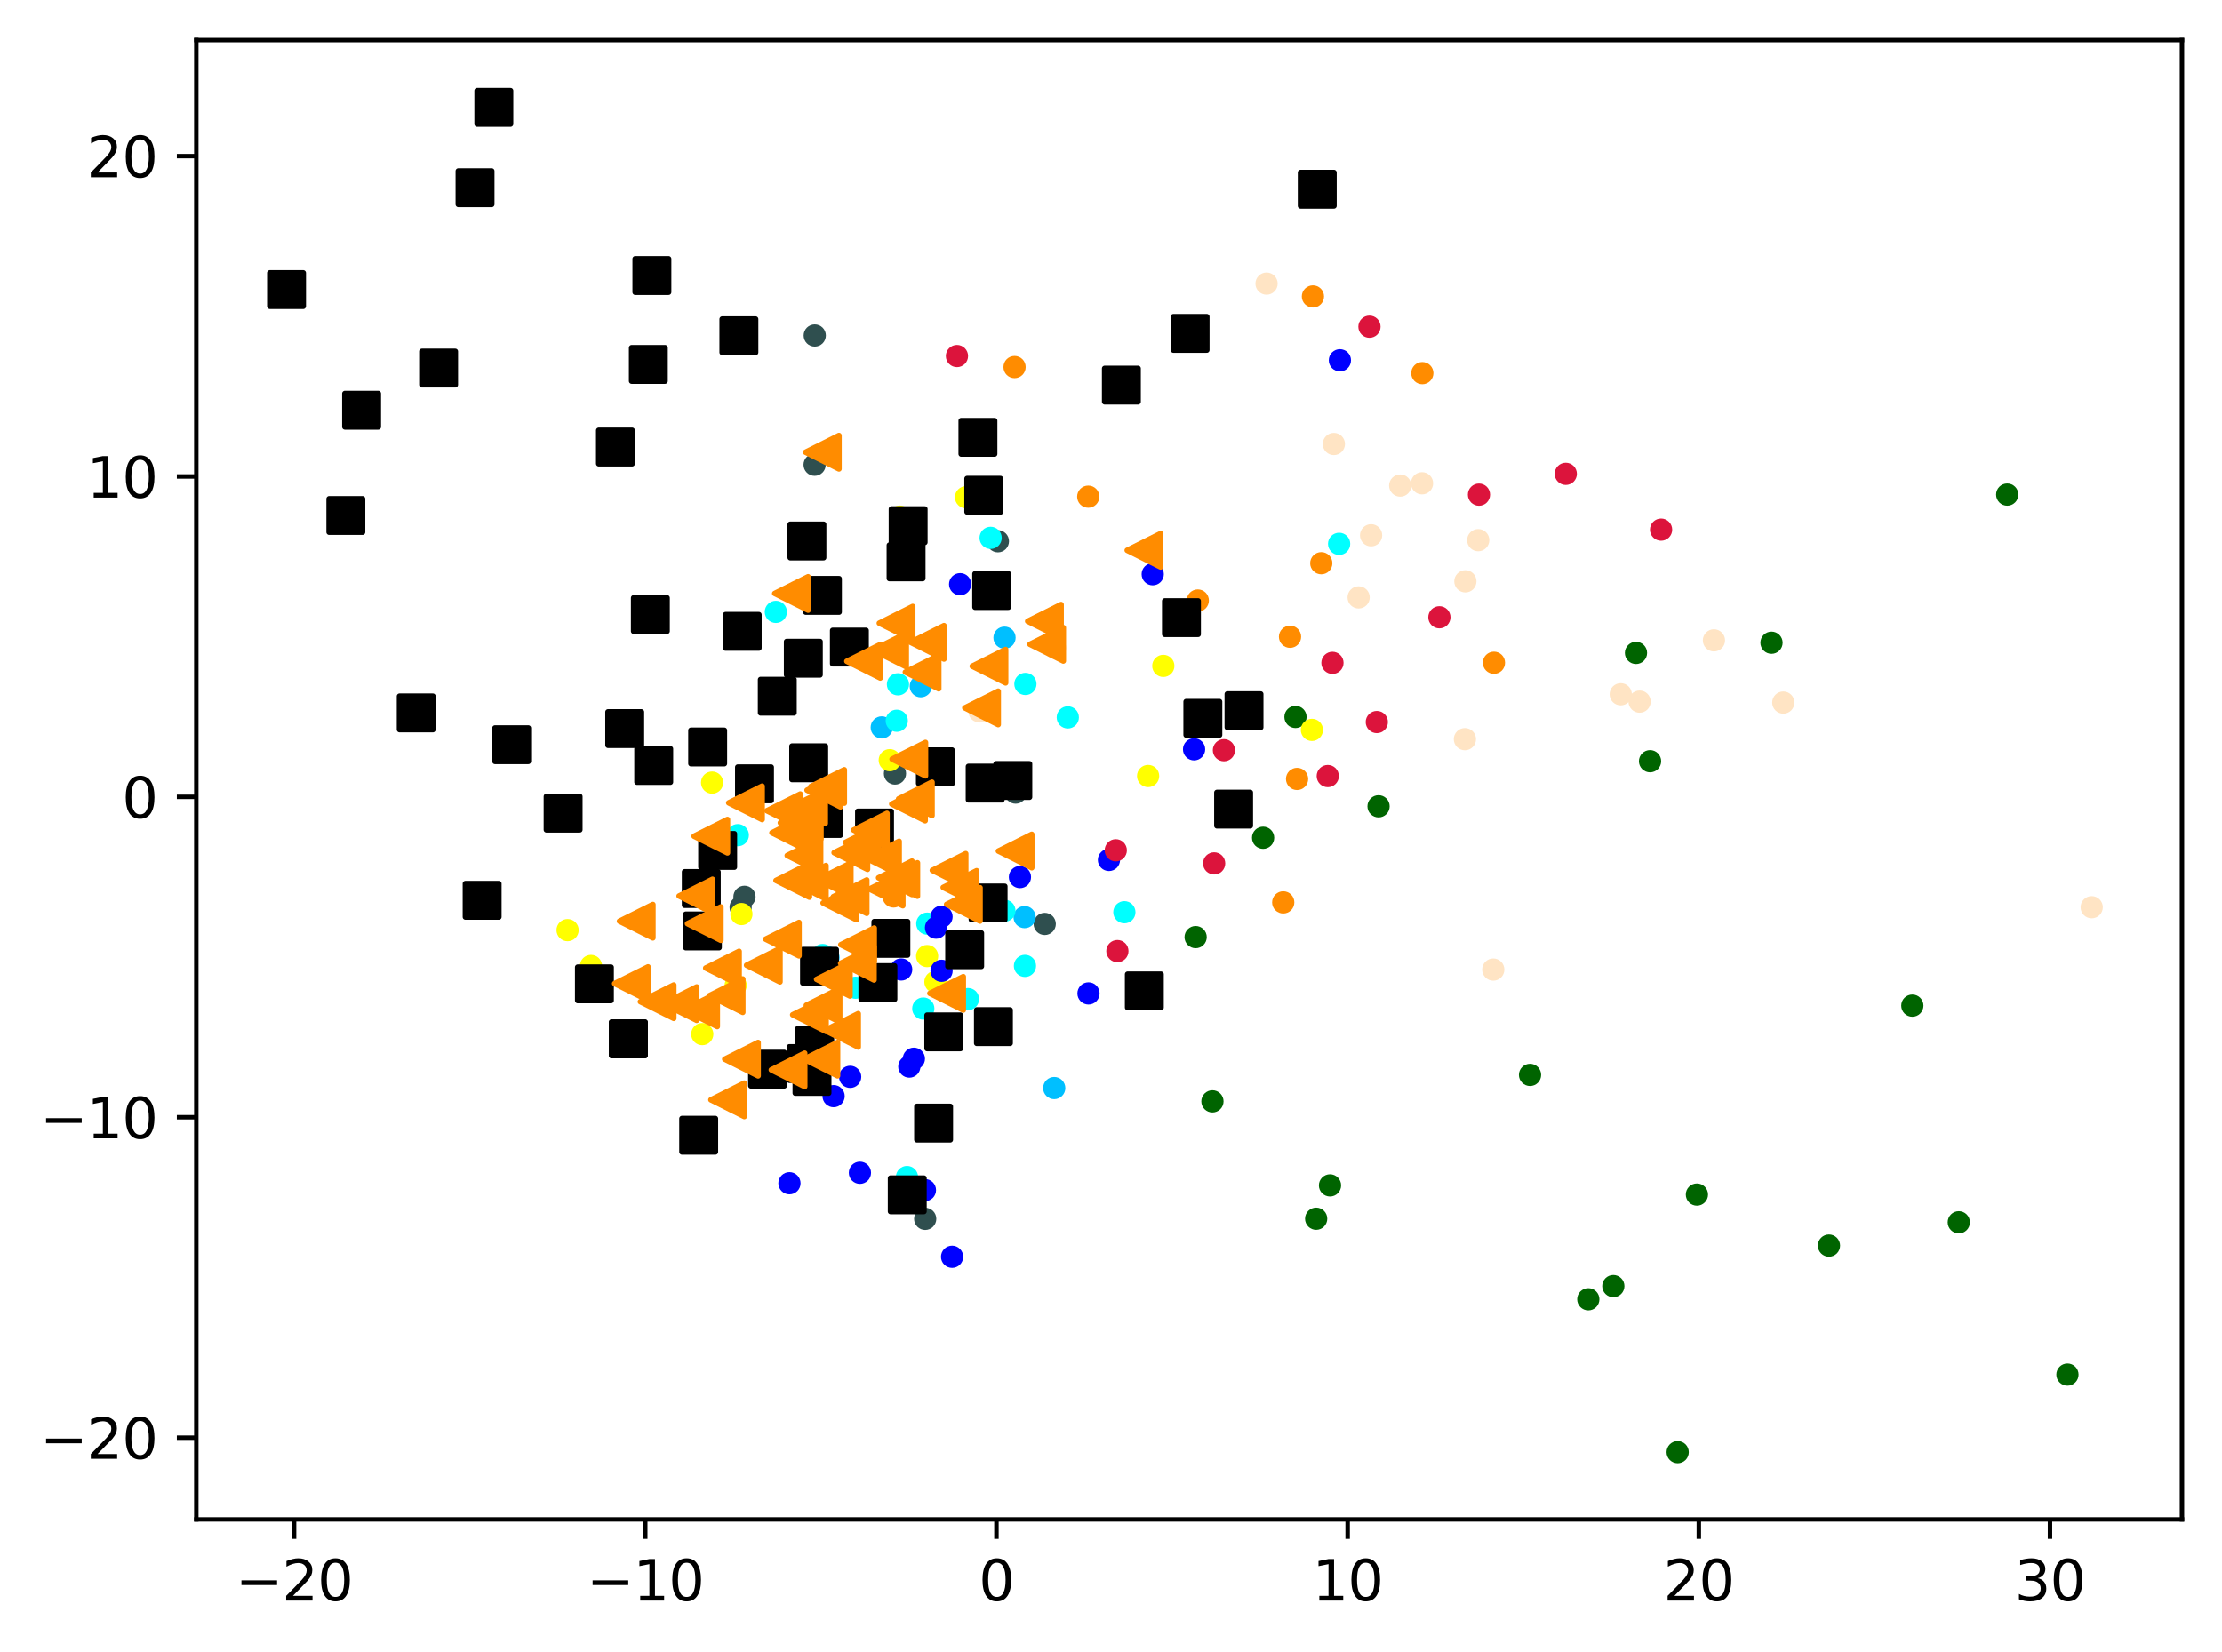 <?xml version="1.0" encoding="utf-8" standalone="no"?>
<!DOCTYPE svg PUBLIC "-//W3C//DTD SVG 1.1//EN"
  "http://www.w3.org/Graphics/SVG/1.1/DTD/svg11.dtd">
<svg xmlns:xlink="http://www.w3.org/1999/xlink" width="399.625pt" height="297.19pt" viewBox="0 0 399.625 297.19" xmlns="http://www.w3.org/2000/svg" version="1.1">
 <defs>
  <style type="text/css">*{stroke-linejoin: round; stroke-linecap: butt}</style>
 </defs>
 <g id="figure_1">
  <g id="patch_1">
   <path d="M 0 297.19 
L 399.625 297.19 
L 399.625 0 
L 0 0 
z
" style="fill: #ffffff"/>
  </g>
  <g id="axes_1">
   <g id="patch_2">
    <path d="M 35.305 273.312 
L 392.425 273.312 
L 392.425 7.2 
L 35.305 7.2 
z
" style="fill: #ffffff"/>
   </g>
   <g id="PathCollection_1">
    <defs>
     <path id="m1bcba4eef0" d="M 0 1.5 
C 0.398 1.5 0.779 1.342 1.061 1.061 
C 1.342 0.779 1.5 0.398 1.5 0 
C 1.5 -0.398 1.342 -0.779 1.061 -1.061 
C 0.779 -1.342 0.398 -1.5 0 -1.5 
C -0.398 -1.5 -0.779 -1.342 -1.061 -1.061 
C -1.342 -0.779 -1.5 -0.398 -1.5 0 
C -1.5 0.398 -1.342 0.779 -1.061 1.061 
C -0.779 1.342 -0.398 1.5 0 1.5 
z
" style="stroke: #ff8c00"/>
    </defs>
    <g clip-path="url(#p2ee9b64a79)">
     <use xlink:href="#m1bcba4eef0" x="268.683" y="119.218" style="fill: #ff8c00; stroke: #ff8c00"/>
     <use xlink:href="#m1bcba4eef0" x="233.276" y="140.115" style="fill: #ff8c00; stroke: #ff8c00"/>
     <use xlink:href="#m1bcba4eef0" x="237.629" y="101.309" style="fill: #ff8c00; stroke: #ff8c00"/>
     <use xlink:href="#m1bcba4eef0" x="182.469" y="66.025" style="fill: #ff8c00; stroke: #ff8c00"/>
     <use xlink:href="#m1bcba4eef0" x="160.712" y="161.254" style="fill: #ff8c00; stroke: #ff8c00"/>
     <use xlink:href="#m1bcba4eef0" x="236.126" y="53.321" style="fill: #ff8c00; stroke: #ff8c00"/>
     <use xlink:href="#m1bcba4eef0" x="255.802" y="67.12" style="fill: #ff8c00; stroke: #ff8c00"/>
     <use xlink:href="#m1bcba4eef0" x="230.787" y="162.317" style="fill: #ff8c00; stroke: #ff8c00"/>
     <use xlink:href="#m1bcba4eef0" x="215.422" y="108.019" style="fill: #ff8c00; stroke: #ff8c00"/>
     <use xlink:href="#m1bcba4eef0" x="195.721" y="89.34" style="fill: #ff8c00; stroke: #ff8c00"/>
     <use xlink:href="#m1bcba4eef0" x="232.009" y="114.544" style="fill: #ff8c00; stroke: #ff8c00"/>
    </g>
   </g>
   <g id="PathCollection_2">
    <defs>
     <path id="mf8119be648" d="M 0 1.5 
C 0.398 1.5 0.779 1.342 1.061 1.061 
C 1.342 0.779 1.5 0.398 1.5 0 
C 1.5 -0.398 1.342 -0.779 1.061 -1.061 
C 0.779 -1.342 0.398 -1.5 0 -1.5 
C -0.398 -1.5 -0.779 -1.342 -1.061 -1.061 
C -1.342 -0.779 -1.5 -0.398 -1.5 0 
C -1.5 0.398 -1.342 0.779 -1.061 1.061 
C -0.779 1.342 -0.398 1.5 0 1.5 
z
" style="stroke: #006400"/>
    </defs>
    <g clip-path="url(#p2ee9b64a79)">
     <use xlink:href="#mf8119be648" x="239.199" y="213.229" style="fill: #006400; stroke: #006400"/>
     <use xlink:href="#mf8119be648" x="318.606" y="115.615" style="fill: #006400; stroke: #006400"/>
     <use xlink:href="#mf8119be648" x="352.289" y="219.866" style="fill: #006400; stroke: #006400"/>
     <use xlink:href="#mf8119be648" x="285.654" y="233.715" style="fill: #006400; stroke: #006400"/>
     <use xlink:href="#mf8119be648" x="215.034" y="168.564" style="fill: #006400; stroke: #006400"/>
     <use xlink:href="#mf8119be648" x="305.19" y="214.881" style="fill: #006400; stroke: #006400"/>
     <use xlink:href="#mf8119be648" x="328.939" y="224.056" style="fill: #006400; stroke: #006400"/>
     <use xlink:href="#mf8119be648" x="227.167" y="150.695" style="fill: #006400; stroke: #006400"/>
     <use xlink:href="#mf8119be648" x="232.99" y="128.968" style="fill: #006400; stroke: #006400"/>
     <use xlink:href="#mf8119be648" x="275.174" y="193.354" style="fill: #006400; stroke: #006400"/>
     <use xlink:href="#mf8119be648" x="247.93" y="145.039" style="fill: #006400; stroke: #006400"/>
     <use xlink:href="#mf8119be648" x="294.231" y="117.449" style="fill: #006400; stroke: #006400"/>
     <use xlink:href="#mf8119be648" x="290.156" y="231.342" style="fill: #006400; stroke: #006400"/>
     <use xlink:href="#mf8119be648" x="360.996" y="88.965" style="fill: #006400; stroke: #006400"/>
     <use xlink:href="#mf8119be648" x="343.935" y="180.892" style="fill: #006400; stroke: #006400"/>
     <use xlink:href="#mf8119be648" x="236.708" y="219.224" style="fill: #006400; stroke: #006400"/>
     <use xlink:href="#mf8119be648" x="301.729" y="261.216" style="fill: #006400; stroke: #006400"/>
     <use xlink:href="#mf8119be648" x="371.829" y="247.261" style="fill: #006400; stroke: #006400"/>
     <use xlink:href="#mf8119be648" x="218.055" y="198.115" style="fill: #006400; stroke: #006400"/>
     <use xlink:href="#mf8119be648" x="296.76" y="136.928" style="fill: #006400; stroke: #006400"/>
    </g>
   </g>
   <g id="PathCollection_3">
    <defs>
     <path id="me023c26022" d="M 0 1.5 
C 0.398 1.5 0.779 1.342 1.061 1.061 
C 1.342 0.779 1.5 0.398 1.5 0 
C 1.5 -0.398 1.342 -0.779 1.061 -1.061 
C 0.779 -1.342 0.398 -1.5 0 -1.5 
C -0.398 -1.5 -0.779 -1.342 -1.061 -1.061 
C -1.342 -0.779 -1.5 -0.398 -1.5 0 
C -1.5 0.398 -1.342 0.779 -1.061 1.061 
C -0.779 1.342 -0.398 1.5 0 1.5 
z
" style="stroke: #2f4f4f"/>
    </defs>
    <g clip-path="url(#p2ee9b64a79)">
     <use xlink:href="#me023c26022" x="187.894" y="166.195" style="fill: #2f4f4f; stroke: #2f4f4f"/>
     <use xlink:href="#me023c26022" x="133.208" y="163.188" style="fill: #2f4f4f; stroke: #2f4f4f"/>
     <use xlink:href="#me023c26022" x="133.898" y="161.315" style="fill: #2f4f4f; stroke: #2f4f4f"/>
     <use xlink:href="#me023c26022" x="146.512" y="83.598" style="fill: #2f4f4f; stroke: #2f4f4f"/>
     <use xlink:href="#me023c26022" x="160.961" y="139.143" style="fill: #2f4f4f; stroke: #2f4f4f"/>
     <use xlink:href="#me023c26022" x="166.397" y="219.246" style="fill: #2f4f4f; stroke: #2f4f4f"/>
     <use xlink:href="#me023c26022" x="146.535" y="60.347" style="fill: #2f4f4f; stroke: #2f4f4f"/>
     <use xlink:href="#me023c26022" x="182.662" y="142.572" style="fill: #2f4f4f; stroke: #2f4f4f"/>
     <use xlink:href="#me023c26022" x="144.806" y="146.383" style="fill: #2f4f4f; stroke: #2f4f4f"/>
     <use xlink:href="#me023c26022" x="179.472" y="97.358" style="fill: #2f4f4f; stroke: #2f4f4f"/>
    </g>
   </g>
   <g id="PathCollection_4">
    <defs>
     <path id="m18ff79e508" d="M 0 1.5 
C 0.398 1.5 0.779 1.342 1.061 1.061 
C 1.342 0.779 1.5 0.398 1.5 0 
C 1.5 -0.398 1.342 -0.779 1.061 -1.061 
C 0.779 -1.342 0.398 -1.5 0 -1.5 
C -0.398 -1.5 -0.779 -1.342 -1.061 -1.061 
C -1.342 -0.779 -1.5 -0.398 -1.5 0 
C -1.5 0.398 -1.342 0.779 -1.061 1.061 
C -0.779 1.342 -0.398 1.5 0 1.5 
z
" style="stroke: #00bfff"/>
    </defs>
    <g clip-path="url(#p2ee9b64a79)">
     <use xlink:href="#m18ff79e508" x="184.274" y="164.965" style="fill: #00bfff; stroke: #00bfff"/>
     <use xlink:href="#m18ff79e508" x="189.601" y="195.723" style="fill: #00bfff; stroke: #00bfff"/>
     <use xlink:href="#m18ff79e508" x="158.586" y="130.849" style="fill: #00bfff; stroke: #00bfff"/>
     <use xlink:href="#m18ff79e508" x="165.606" y="123.442" style="fill: #00bfff; stroke: #00bfff"/>
     <use xlink:href="#m18ff79e508" x="149.011" y="172.244" style="fill: #00bfff; stroke: #00bfff"/>
     <use xlink:href="#m18ff79e508" x="180.664" y="114.709" style="fill: #00bfff; stroke: #00bfff"/>
    </g>
   </g>
   <g id="PathCollection_5">
    <defs>
     <path id="m8831443f0a" d="M 0 1.5 
C 0.398 1.5 0.779 1.342 1.061 1.061 
C 1.342 0.779 1.5 0.398 1.5 0 
C 1.5 -0.398 1.342 -0.779 1.061 -1.061 
C 0.779 -1.342 0.398 -1.5 0 -1.5 
C -0.398 -1.5 -0.779 -1.342 -1.061 -1.061 
C -1.342 -0.779 -1.5 -0.398 -1.5 0 
C -1.5 0.398 -1.342 0.779 -1.061 1.061 
C -0.779 1.342 -0.398 1.5 0 1.5 
z
" style="stroke: #ffff00"/>
    </defs>
    <g clip-path="url(#p2ee9b64a79)">
     <use xlink:href="#m8831443f0a" x="209.221" y="119.785" style="fill: #ffff00; stroke: #ffff00"/>
     <use xlink:href="#m8831443f0a" x="161.844" y="92.934" style="fill: #ffff00; stroke: #ffff00"/>
     <use xlink:href="#m8831443f0a" x="132.312" y="177.244" style="fill: #ffff00; stroke: #ffff00"/>
     <use xlink:href="#m8831443f0a" x="126.305" y="186.015" style="fill: #ffff00; stroke: #ffff00"/>
     <use xlink:href="#m8831443f0a" x="128.073" y="140.774" style="fill: #ffff00; stroke: #ffff00"/>
     <use xlink:href="#m8831443f0a" x="106.294" y="173.754" style="fill: #ffff00; stroke: #ffff00"/>
     <use xlink:href="#m8831443f0a" x="168.238" y="176.621" style="fill: #ffff00; stroke: #ffff00"/>
     <use xlink:href="#m8831443f0a" x="102.082" y="167.309" style="fill: #ffff00; stroke: #ffff00"/>
     <use xlink:href="#m8831443f0a" x="235.942" y="131.294" style="fill: #ffff00; stroke: #ffff00"/>
     <use xlink:href="#m8831443f0a" x="160.024" y="136.744" style="fill: #ffff00; stroke: #ffff00"/>
     <use xlink:href="#m8831443f0a" x="206.487" y="139.59" style="fill: #ffff00; stroke: #ffff00"/>
     <use xlink:href="#m8831443f0a" x="145.99" y="137.585" style="fill: #ffff00; stroke: #ffff00"/>
     <use xlink:href="#m8831443f0a" x="173.741" y="89.444" style="fill: #ffff00; stroke: #ffff00"/>
     <use xlink:href="#m8831443f0a" x="166.745" y="171.973" style="fill: #ffff00; stroke: #ffff00"/>
     <use xlink:href="#m8831443f0a" x="133.348" y="164.417" style="fill: #ffff00; stroke: #ffff00"/>
    </g>
   </g>
   <g id="PathCollection_6">
    <defs>
     <path id="mbc0a721c70" d="M 0 1.5 
C 0.398 1.5 0.779 1.342 1.061 1.061 
C 1.342 0.779 1.5 0.398 1.5 0 
C 1.5 -0.398 1.342 -0.779 1.061 -1.061 
C 0.779 -1.342 0.398 -1.5 0 -1.5 
C -0.398 -1.5 -0.779 -1.342 -1.061 -1.061 
C -1.342 -0.779 -1.5 -0.398 -1.5 0 
C -1.5 0.398 -1.342 0.779 -1.061 1.061 
C -0.779 1.342 -0.398 1.5 0 1.5 
z
" style="stroke: #00ffff"/>
    </defs>
    <g clip-path="url(#p2ee9b64a79)">
     <use xlink:href="#mbc0a721c70" x="174.088" y="179.713" style="fill: #00ffff; stroke: #00ffff"/>
     <use xlink:href="#mbc0a721c70" x="180.644" y="163.816" style="fill: #00ffff; stroke: #00ffff"/>
     <use xlink:href="#mbc0a721c70" x="163.123" y="211.728" style="fill: #00ffff; stroke: #00ffff"/>
     <use xlink:href="#mbc0a721c70" x="178.164" y="96.746" style="fill: #00ffff; stroke: #00ffff"/>
     <use xlink:href="#mbc0a721c70" x="147.954" y="171.788" style="fill: #00ffff; stroke: #00ffff"/>
     <use xlink:href="#mbc0a721c70" x="139.542" y="110.066" style="fill: #00ffff; stroke: #00ffff"/>
     <use xlink:href="#mbc0a721c70" x="166.056" y="181.417" style="fill: #00ffff; stroke: #00ffff"/>
     <use xlink:href="#mbc0a721c70" x="166.776" y="166.141" style="fill: #00ffff; stroke: #00ffff"/>
     <use xlink:href="#mbc0a721c70" x="184.419" y="123.032" style="fill: #00ffff; stroke: #00ffff"/>
     <use xlink:href="#mbc0a721c70" x="161.284" y="129.651" style="fill: #00ffff; stroke: #00ffff"/>
     <use xlink:href="#mbc0a721c70" x="240.838" y="97.824" style="fill: #00ffff; stroke: #00ffff"/>
     <use xlink:href="#mbc0a721c70" x="132.697" y="150.226" style="fill: #00ffff; stroke: #00ffff"/>
     <use xlink:href="#mbc0a721c70" x="192.044" y="129.048" style="fill: #00ffff; stroke: #00ffff"/>
     <use xlink:href="#mbc0a721c70" x="202.217" y="164.087" style="fill: #00ffff; stroke: #00ffff"/>
     <use xlink:href="#mbc0a721c70" x="184.34" y="173.74" style="fill: #00ffff; stroke: #00ffff"/>
     <use xlink:href="#mbc0a721c70" x="153.879" y="177.67" style="fill: #00ffff; stroke: #00ffff"/>
     <use xlink:href="#mbc0a721c70" x="161.5" y="123.095" style="fill: #00ffff; stroke: #00ffff"/>
    </g>
   </g>
   <g id="PathCollection_7">
    <defs>
     <path id="m6b913543e5" d="M 0 1.5 
C 0.398 1.5 0.779 1.342 1.061 1.061 
C 1.342 0.779 1.5 0.398 1.5 0 
C 1.5 -0.398 1.342 -0.779 1.061 -1.061 
C 0.779 -1.342 0.398 -1.5 0 -1.5 
C -0.398 -1.5 -0.779 -1.342 -1.061 -1.061 
C -1.342 -0.779 -1.5 -0.398 -1.5 0 
C -1.5 0.398 -1.342 0.779 -1.061 1.061 
C -0.779 1.342 -0.398 1.5 0 1.5 
z
" style="stroke: #0000ff"/>
    </defs>
    <g clip-path="url(#p2ee9b64a79)">
     <use xlink:href="#m6b913543e5" x="207.316" y="103.29" style="fill: #0000ff; stroke: #0000ff"/>
     <use xlink:href="#m6b913543e5" x="240.977" y="64.807" style="fill: #0000ff; stroke: #0000ff"/>
     <use xlink:href="#m6b913543e5" x="199.445" y="154.684" style="fill: #0000ff; stroke: #0000ff"/>
     <use xlink:href="#m6b913543e5" x="141.986" y="212.844" style="fill: #0000ff; stroke: #0000ff"/>
     <use xlink:href="#m6b913543e5" x="166.349" y="214.076" style="fill: #0000ff; stroke: #0000ff"/>
     <use xlink:href="#m6b913543e5" x="163.543" y="191.86" style="fill: #0000ff; stroke: #0000ff"/>
     <use xlink:href="#m6b913543e5" x="152.905" y="193.705" style="fill: #0000ff; stroke: #0000ff"/>
     <use xlink:href="#m6b913543e5" x="162.081" y="174.387" style="fill: #0000ff; stroke: #0000ff"/>
     <use xlink:href="#m6b913543e5" x="168.345" y="166.864" style="fill: #0000ff; stroke: #0000ff"/>
     <use xlink:href="#m6b913543e5" x="149.926" y="197.177" style="fill: #0000ff; stroke: #0000ff"/>
     <use xlink:href="#m6b913543e5" x="183.437" y="157.766" style="fill: #0000ff; stroke: #0000ff"/>
     <use xlink:href="#m6b913543e5" x="195.766" y="178.695" style="fill: #0000ff; stroke: #0000ff"/>
     <use xlink:href="#m6b913543e5" x="164.362" y="190.447" style="fill: #0000ff; stroke: #0000ff"/>
     <use xlink:href="#m6b913543e5" x="169.341" y="174.625" style="fill: #0000ff; stroke: #0000ff"/>
     <use xlink:href="#m6b913543e5" x="169.337" y="164.9" style="fill: #0000ff; stroke: #0000ff"/>
     <use xlink:href="#m6b913543e5" x="171.236" y="226.07" style="fill: #0000ff; stroke: #0000ff"/>
     <use xlink:href="#m6b913543e5" x="154.66" y="210.96" style="fill: #0000ff; stroke: #0000ff"/>
     <use xlink:href="#m6b913543e5" x="214.752" y="134.789" style="fill: #0000ff; stroke: #0000ff"/>
     <use xlink:href="#m6b913543e5" x="172.68" y="105.085" style="fill: #0000ff; stroke: #0000ff"/>
    </g>
   </g>
   <g id="PathCollection_8">
    <defs>
     <path id="m3dc15a9c34" d="M 0 1.5 
C 0.398 1.5 0.779 1.342 1.061 1.061 
C 1.342 0.779 1.5 0.398 1.5 0 
C 1.5 -0.398 1.342 -0.779 1.061 -1.061 
C 0.779 -1.342 0.398 -1.5 0 -1.5 
C -0.398 -1.5 -0.779 -1.342 -1.061 -1.061 
C -1.342 -0.779 -1.5 -0.398 -1.5 0 
C -1.5 0.398 -1.342 0.779 -1.061 1.061 
C -0.779 1.342 -0.398 1.5 0 1.5 
z
" style="stroke: #dc143c"/>
    </defs>
    <g clip-path="url(#p2ee9b64a79)">
     <use xlink:href="#m3dc15a9c34" x="247.618" y="129.883" style="fill: #dc143c; stroke: #dc143c"/>
     <use xlink:href="#m3dc15a9c34" x="200.961" y="171.08" style="fill: #dc143c; stroke: #dc143c"/>
     <use xlink:href="#m3dc15a9c34" x="298.745" y="95.27" style="fill: #dc143c; stroke: #dc143c"/>
     <use xlink:href="#m3dc15a9c34" x="265.991" y="88.975" style="fill: #dc143c; stroke: #dc143c"/>
     <use xlink:href="#m3dc15a9c34" x="246.295" y="58.766" style="fill: #dc143c; stroke: #dc143c"/>
     <use xlink:href="#m3dc15a9c34" x="220.122" y="134.951" style="fill: #dc143c; stroke: #dc143c"/>
     <use xlink:href="#m3dc15a9c34" x="238.797" y="139.6" style="fill: #dc143c; stroke: #dc143c"/>
     <use xlink:href="#m3dc15a9c34" x="258.873" y="111.034" style="fill: #dc143c; stroke: #dc143c"/>
     <use xlink:href="#m3dc15a9c34" x="172.11" y="64.043" style="fill: #dc143c; stroke: #dc143c"/>
     <use xlink:href="#m3dc15a9c34" x="239.638" y="119.237" style="fill: #dc143c; stroke: #dc143c"/>
     <use xlink:href="#m3dc15a9c34" x="281.604" y="85.233" style="fill: #dc143c; stroke: #dc143c"/>
     <use xlink:href="#m3dc15a9c34" x="218.361" y="155.306" style="fill: #dc143c; stroke: #dc143c"/>
     <use xlink:href="#m3dc15a9c34" x="200.672" y="152.95" style="fill: #dc143c; stroke: #dc143c"/>
    </g>
   </g>
   <g id="PathCollection_9">
    <defs>
     <path id="m5234eb5a3c" d="M 0 1.5 
C 0.398 1.5 0.779 1.342 1.061 1.061 
C 1.342 0.779 1.5 0.398 1.5 0 
C 1.5 -0.398 1.342 -0.779 1.061 -1.061 
C 0.779 -1.342 0.398 -1.5 0 -1.5 
C -0.398 -1.5 -0.779 -1.342 -1.061 -1.061 
C -1.342 -0.779 -1.5 -0.398 -1.5 0 
C -1.5 0.398 -1.342 0.779 -1.061 1.061 
C -0.779 1.342 -0.398 1.5 0 1.5 
z
" style="stroke: #ffe4c4"/>
    </defs>
    <g clip-path="url(#p2ee9b64a79)">
     <use xlink:href="#m5234eb5a3c" x="246.588" y="96.284" style="fill: #ffe4c4; stroke: #ffe4c4"/>
     <use xlink:href="#m5234eb5a3c" x="268.563" y="174.405" style="fill: #ffe4c4; stroke: #ffe4c4"/>
     <use xlink:href="#m5234eb5a3c" x="239.893" y="79.866" style="fill: #ffe4c4; stroke: #ffe4c4"/>
     <use xlink:href="#m5234eb5a3c" x="376.192" y="163.188" style="fill: #ffe4c4; stroke: #ffe4c4"/>
     <use xlink:href="#m5234eb5a3c" x="263.544" y="104.569" style="fill: #ffe4c4; stroke: #ffe4c4"/>
     <use xlink:href="#m5234eb5a3c" x="308.252" y="115.189" style="fill: #ffe4c4; stroke: #ffe4c4"/>
     <use xlink:href="#m5234eb5a3c" x="244.348" y="107.458" style="fill: #ffe4c4; stroke: #ffe4c4"/>
     <use xlink:href="#m5234eb5a3c" x="176.166" y="127.975" style="fill: #ffe4c4; stroke: #ffe4c4"/>
     <use xlink:href="#m5234eb5a3c" x="320.725" y="126.382" style="fill: #ffe4c4; stroke: #ffe4c4"/>
     <use xlink:href="#m5234eb5a3c" x="227.788" y="51.011" style="fill: #ffe4c4; stroke: #ffe4c4"/>
     <use xlink:href="#m5234eb5a3c" x="255.749" y="86.936" style="fill: #ffe4c4; stroke: #ffe4c4"/>
     <use xlink:href="#m5234eb5a3c" x="291.488" y="124.888" style="fill: #ffe4c4; stroke: #ffe4c4"/>
     <use xlink:href="#m5234eb5a3c" x="263.46" y="132.964" style="fill: #ffe4c4; stroke: #ffe4c4"/>
     <use xlink:href="#m5234eb5a3c" x="265.854" y="97.161" style="fill: #ffe4c4; stroke: #ffe4c4"/>
     <use xlink:href="#m5234eb5a3c" x="294.878" y="126.212" style="fill: #ffe4c4; stroke: #ffe4c4"/>
     <use xlink:href="#m5234eb5a3c" x="189.749" y="116.555" style="fill: #ffe4c4; stroke: #ffe4c4"/>
     <use xlink:href="#m5234eb5a3c" x="251.823" y="87.345" style="fill: #ffe4c4; stroke: #ffe4c4"/>
    </g>
   </g>
   <g id="PathCollection_10">
    <defs>
     <path id="m03eb304482" d="M -3 3 
L 3 3 
L 3 -3 
L -3 -3 
z
" style="stroke: #000000"/>
    </defs>
    <g clip-path="url(#p2ee9b64a79)">
     <use xlink:href="#m03eb304482" x="167.911" y="202.026" style="stroke: #000000"/>
     <use xlink:href="#m03eb304482" x="144.976" y="191.308" style="stroke: #000000"/>
     <use xlink:href="#m03eb304482" x="163.171" y="214.925" style="stroke: #000000"/>
     <use xlink:href="#m03eb304482" x="182.157" y="140.398" style="stroke: #000000"/>
     <use xlink:href="#m03eb304482" x="201.678" y="69.273" style="stroke: #000000"/>
     <use xlink:href="#m03eb304482" x="152.764" y="116.396" style="stroke: #000000"/>
     <use xlink:href="#m03eb304482" x="236.906" y="34.029" style="stroke: #000000"/>
     <use xlink:href="#m03eb304482" x="116.606" y="65.55" style="stroke: #000000"/>
     <use xlink:href="#m03eb304482" x="113.016" y="186.869" style="stroke: #000000"/>
     <use xlink:href="#m03eb304482" x="51.537" y="52.085" style="stroke: #000000"/>
     <use xlink:href="#m03eb304482" x="175.88" y="78.667" style="stroke: #000000"/>
     <use xlink:href="#m03eb304482" x="169.741" y="185.608" style="stroke: #000000"/>
     <use xlink:href="#m03eb304482" x="113.016" y="186.869" style="stroke: #000000"/>
     <use xlink:href="#m03eb304482" x="163.331" y="94.565" style="stroke: #000000"/>
     <use xlink:href="#m03eb304482" x="145.447" y="137.211" style="stroke: #000000"/>
     <use xlink:href="#m03eb304482" x="147.394" y="173.804" style="stroke: #000000"/>
     <use xlink:href="#m03eb304482" x="132.892" y="60.397" style="stroke: #000000"/>
     <use xlink:href="#m03eb304482" x="138.049" y="192.322" style="stroke: #000000"/>
     <use xlink:href="#m03eb304482" x="176.932" y="89.087" style="stroke: #000000"/>
     <use xlink:href="#m03eb304482" x="216.329" y="129.213" style="stroke: #000000"/>
     <use xlink:href="#m03eb304482" x="157.891" y="176.745" style="stroke: #000000"/>
     <use xlink:href="#m03eb304482" x="92.025" y="133.956" style="stroke: #000000"/>
     <use xlink:href="#m03eb304482" x="178.668" y="184.667" style="stroke: #000000"/>
     <use xlink:href="#m03eb304482" x="88.818" y="19.296" style="stroke: #000000"/>
     <use xlink:href="#m03eb304482" x="110.69" y="80.41" style="stroke: #000000"/>
     <use xlink:href="#m03eb304482" x="157.286" y="148.943" style="stroke: #000000"/>
     <use xlink:href="#m03eb304482" x="65.034" y="73.788" style="stroke: #000000"/>
     <use xlink:href="#m03eb304482" x="177.182" y="140.868" style="stroke: #000000"/>
     <use xlink:href="#m03eb304482" x="127.278" y="134.367" style="stroke: #000000"/>
     <use xlink:href="#m03eb304482" x="86.713" y="161.945" style="stroke: #000000"/>
     <use xlink:href="#m03eb304482" x="112.356" y="131.062" style="stroke: #000000"/>
     <use xlink:href="#m03eb304482" x="145.128" y="97.309" style="stroke: #000000"/>
     <use xlink:href="#m03eb304482" x="126.33" y="167.455" style="stroke: #000000"/>
     <use xlink:href="#m03eb304482" x="133.49" y="113.566" style="stroke: #000000"/>
     <use xlink:href="#m03eb304482" x="148.121" y="147.229" style="stroke: #000000"/>
     <use xlink:href="#m03eb304482" x="135.699" y="140.991" style="stroke: #000000"/>
     <use xlink:href="#m03eb304482" x="147.916" y="107.096" style="stroke: #000000"/>
     <use xlink:href="#m03eb304482" x="221.863" y="145.546" style="stroke: #000000"/>
     <use xlink:href="#m03eb304482" x="125.663" y="204.209" style="stroke: #000000"/>
     <use xlink:href="#m03eb304482" x="146.04" y="193.63" style="stroke: #000000"/>
     <use xlink:href="#m03eb304482" x="223.733" y="127.844" style="stroke: #000000"/>
     <use xlink:href="#m03eb304482" x="139.797" y="125.237" style="stroke: #000000"/>
     <use xlink:href="#m03eb304482" x="74.858" y="128.238" style="stroke: #000000"/>
     <use xlink:href="#m03eb304482" x="173.498" y="170.83" style="stroke: #000000"/>
     <use xlink:href="#m03eb304482" x="78.884" y="66.209" style="stroke: #000000"/>
     <use xlink:href="#m03eb304482" x="106.906" y="176.972" style="stroke: #000000"/>
     <use xlink:href="#m03eb304482" x="162.958" y="101.059" style="stroke: #000000"/>
     <use xlink:href="#m03eb304482" x="117.246" y="49.555" style="stroke: #000000"/>
     <use xlink:href="#m03eb304482" x="116.97" y="110.544" style="stroke: #000000"/>
     <use xlink:href="#m03eb304482" x="126.13" y="159.826" style="stroke: #000000"/>
     <use xlink:href="#m03eb304482" x="117.576" y="137.693" style="stroke: #000000"/>
     <use xlink:href="#m03eb304482" x="101.277" y="146.267" style="stroke: #000000"/>
     <use xlink:href="#m03eb304482" x="160.226" y="168.784" style="stroke: #000000"/>
     <use xlink:href="#m03eb304482" x="146.533" y="187.977" style="stroke: #000000"/>
     <use xlink:href="#m03eb304482" x="212.484" y="111.1" style="stroke: #000000"/>
     <use xlink:href="#m03eb304482" x="62.2" y="92.724" style="stroke: #000000"/>
     <use xlink:href="#m03eb304482" x="144.481" y="118.403" style="stroke: #000000"/>
     <use xlink:href="#m03eb304482" x="168.23" y="137.93" style="stroke: #000000"/>
     <use xlink:href="#m03eb304482" x="85.435" y="33.753" style="stroke: #000000"/>
     <use xlink:href="#m03eb304482" x="129.074" y="152.976" style="stroke: #000000"/>
     <use xlink:href="#m03eb304482" x="177.71" y="162.425" style="stroke: #000000"/>
     <use xlink:href="#m03eb304482" x="214.037" y="59.969" style="stroke: #000000"/>
     <use xlink:href="#m03eb304482" x="205.806" y="178.236" style="stroke: #000000"/>
     <use xlink:href="#m03eb304482" x="178.358" y="106.219" style="stroke: #000000"/>
    </g>
   </g>
   <g id="PathCollection_11">
    <defs>
     <path id="mf1a3e23759" d="M -3 -0 
L 3 3 
L 3 -3 
z
" style="stroke: #ff8c00"/>
    </defs>
    <g clip-path="url(#p2ee9b64a79)">
     <use xlink:href="#mf1a3e23759" x="114.423" y="165.701" style="fill: #ff8c00; stroke: #ff8c00"/>
     <use xlink:href="#mf1a3e23759" x="170.243" y="178.683" style="fill: #ff8c00; stroke: #ff8c00"/>
     <use xlink:href="#mf1a3e23759" x="126.004" y="181.648" style="fill: #ff8c00; stroke: #ff8c00"/>
     <use xlink:href="#mf1a3e23759" x="142.341" y="106.75" style="fill: #ff8c00; stroke: #ff8c00"/>
     <use xlink:href="#mf1a3e23759" x="187.836" y="111.748" style="fill: #ff8c00; stroke: #ff8c00"/>
     <use xlink:href="#mf1a3e23759" x="140.935" y="145.835" style="fill: #ff8c00; stroke: #ff8c00"/>
     <use xlink:href="#mf1a3e23759" x="176.529" y="127.337" style="fill: #ff8c00; stroke: #ff8c00"/>
     <use xlink:href="#mf1a3e23759" x="148.158" y="142.138" style="fill: #ff8c00; stroke: #ff8c00"/>
     <use xlink:href="#mf1a3e23759" x="155.038" y="151.535" style="fill: #ff8c00; stroke: #ff8c00"/>
     <use xlink:href="#mf1a3e23759" x="173.256" y="162.676" style="fill: #ff8c00; stroke: #ff8c00"/>
     <use xlink:href="#mf1a3e23759" x="205.733" y="98.985" style="fill: #ff8c00; stroke: #ff8c00"/>
     <use xlink:href="#mf1a3e23759" x="154.194" y="173.274" style="fill: #ff8c00; stroke: #ff8c00"/>
     <use xlink:href="#mf1a3e23759" x="161.02" y="157.897" style="fill: #ff8c00; stroke: #ff8c00"/>
     <use xlink:href="#mf1a3e23759" x="182.564" y="153.083" style="fill: #ff8c00; stroke: #ff8c00"/>
     <use xlink:href="#mf1a3e23759" x="188.233" y="115.898" style="fill: #ff8c00; stroke: #ff8c00"/>
     <use xlink:href="#mf1a3e23759" x="129.931" y="174.125" style="fill: #ff8c00; stroke: #ff8c00"/>
     <use xlink:href="#mf1a3e23759" x="162.004" y="158.203" style="fill: #ff8c00; stroke: #ff8c00"/>
     <use xlink:href="#mf1a3e23759" x="145.423" y="145.112" style="fill: #ff8c00; stroke: #ff8c00"/>
     <use xlink:href="#mf1a3e23759" x="140.706" y="168.931" style="fill: #ff8c00; stroke: #ff8c00"/>
     <use xlink:href="#mf1a3e23759" x="159.373" y="159.916" style="fill: #ff8c00; stroke: #ff8c00"/>
     <use xlink:href="#mf1a3e23759" x="152.889" y="161.289" style="fill: #ff8c00; stroke: #ff8c00"/>
     <use xlink:href="#mf1a3e23759" x="156.527" y="149.309" style="fill: #ff8c00; stroke: #ff8c00"/>
     <use xlink:href="#mf1a3e23759" x="137.281" y="173.618" style="fill: #ff8c00; stroke: #ff8c00"/>
     <use xlink:href="#mf1a3e23759" x="145.571" y="182.531" style="fill: #ff8c00; stroke: #ff8c00"/>
     <use xlink:href="#mf1a3e23759" x="159.989" y="116.941" style="fill: #ff8c00; stroke: #ff8c00"/>
     <use xlink:href="#mf1a3e23759" x="158.711" y="154.331" style="fill: #ff8c00; stroke: #ff8c00"/>
     <use xlink:href="#mf1a3e23759" x="177.86" y="119.836" style="fill: #ff8c00; stroke: #ff8c00"/>
     <use xlink:href="#mf1a3e23759" x="125.144" y="161.166" style="fill: #ff8c00; stroke: #ff8c00"/>
     <use xlink:href="#mf1a3e23759" x="133.352" y="190.526" style="fill: #ff8c00; stroke: #ff8c00"/>
     <use xlink:href="#mf1a3e23759" x="127.836" y="150.412" style="fill: #ff8c00; stroke: #ff8c00"/>
     <use xlink:href="#mf1a3e23759" x="170.683" y="156.556" style="fill: #ff8c00; stroke: #ff8c00"/>
     <use xlink:href="#mf1a3e23759" x="113.553" y="176.918" style="fill: #ff8c00; stroke: #ff8c00"/>
     <use xlink:href="#mf1a3e23759" x="144.589" y="153.887" style="fill: #ff8c00; stroke: #ff8c00"/>
     <use xlink:href="#mf1a3e23759" x="147.634" y="190.521" style="fill: #ff8c00; stroke: #ff8c00"/>
     <use xlink:href="#mf1a3e23759" x="163.39" y="144.632" style="fill: #ff8c00; stroke: #ff8c00"/>
     <use xlink:href="#mf1a3e23759" x="141.729" y="192.45" style="fill: #ff8c00; stroke: #ff8c00"/>
     <use xlink:href="#mf1a3e23759" x="142.573" y="158.373" style="fill: #ff8c00; stroke: #ff8c00"/>
     <use xlink:href="#mf1a3e23759" x="161.15" y="112.093" style="fill: #ff8c00; stroke: #ff8c00"/>
     <use xlink:href="#mf1a3e23759" x="154.228" y="169.93" style="fill: #ff8c00; stroke: #ff8c00"/>
     <use xlink:href="#mf1a3e23759" x="130.864" y="197.838" style="fill: #ff8c00; stroke: #ff8c00"/>
     <use xlink:href="#mf1a3e23759" x="153.023" y="153.379" style="fill: #ff8c00; stroke: #ff8c00"/>
     <use xlink:href="#mf1a3e23759" x="151.351" y="185.335" style="fill: #ff8c00; stroke: #ff8c00"/>
     <use xlink:href="#mf1a3e23759" x="151.035" y="162.426" style="fill: #ff8c00; stroke: #ff8c00"/>
     <use xlink:href="#mf1a3e23759" x="144.65" y="147.906" style="fill: #ff8c00; stroke: #ff8c00"/>
     <use xlink:href="#mf1a3e23759" x="172.638" y="159.626" style="fill: #ff8c00; stroke: #ff8c00"/>
     <use xlink:href="#mf1a3e23759" x="149.872" y="176.159" style="fill: #ff8c00; stroke: #ff8c00"/>
     <use xlink:href="#mf1a3e23759" x="148.024" y="180.822" style="fill: #ff8c00; stroke: #ff8c00"/>
     <use xlink:href="#mf1a3e23759" x="118.178" y="180.181" style="fill: #ff8c00; stroke: #ff8c00"/>
     <use xlink:href="#mf1a3e23759" x="155.314" y="118.954" style="fill: #ff8c00; stroke: #ff8c00"/>
     <use xlink:href="#mf1a3e23759" x="122.304" y="180.532" style="fill: #ff8c00; stroke: #ff8c00"/>
     <use xlink:href="#mf1a3e23759" x="165.833" y="120.899" style="fill: #ff8c00; stroke: #ff8c00"/>
     <use xlink:href="#mf1a3e23759" x="150.026" y="158.239" style="fill: #ff8c00; stroke: #ff8c00"/>
     <use xlink:href="#mf1a3e23759" x="163.447" y="136.553" style="fill: #ff8c00; stroke: #ff8c00"/>
     <use xlink:href="#mf1a3e23759" x="166.78" y="115.543" style="fill: #ff8c00; stroke: #ff8c00"/>
     <use xlink:href="#mf1a3e23759" x="126.652" y="166.141" style="fill: #ff8c00; stroke: #ff8c00"/>
     <use xlink:href="#mf1a3e23759" x="147.891" y="81.343" style="fill: #ff8c00; stroke: #ff8c00"/>
     <use xlink:href="#mf1a3e23759" x="143.35" y="148.007" style="fill: #ff8c00; stroke: #ff8c00"/>
     <use xlink:href="#mf1a3e23759" x="164.624" y="143.697" style="fill: #ff8c00; stroke: #ff8c00"/>
     <use xlink:href="#mf1a3e23759" x="143.511" y="148.474" style="fill: #ff8c00; stroke: #ff8c00"/>
     <use xlink:href="#mf1a3e23759" x="145.553" y="158.69" style="fill: #ff8c00; stroke: #ff8c00"/>
     <use xlink:href="#mf1a3e23759" x="134.07" y="144.417" style="fill: #ff8c00; stroke: #ff8c00"/>
     <use xlink:href="#mf1a3e23759" x="130.593" y="179.097" style="fill: #ff8c00; stroke: #ff8c00"/>
     <use xlink:href="#mf1a3e23759" x="148.849" y="141.469" style="fill: #ff8c00; stroke: #ff8c00"/>
     <use xlink:href="#mf1a3e23759" x="141.841" y="149.799" style="fill: #ff8c00; stroke: #ff8c00"/>
    </g>
   </g>
   <g id="matplotlib.axis_1">
    <g id="xtick_1">
     <g id="line2d_1">
      <defs>
       <path id="m5dab31f7fb" d="M 0 0 
L 0 3.5 
" style="stroke: #000000; stroke-width: 0.8"/>
      </defs>
      <g>
       <use xlink:href="#m5dab31f7fb" x="52.891" y="273.312" style="stroke: #000000; stroke-width: 0.8"/>
      </g>
     </g>
     <g id="text_1">
      <!-- −20 -->
      <g transform="translate(42.339 287.91) scale(0.1 -0.1)">
       <defs>
        <path id="DejaVuSans-2212" d="M 678 2272 
L 4684 2272 
L 4684 1741 
L 678 1741 
L 678 2272 
z
" transform="scale(0.016)"/>
        <path id="DejaVuSans-32" d="M 1228 531 
L 3431 531 
L 3431 0 
L 469 0 
L 469 531 
Q 828 903 1448 1529 
Q 2069 2156 2228 2338 
Q 2531 2678 2651 2914 
Q 2772 3150 2772 3378 
Q 2772 3750 2511 3984 
Q 2250 4219 1831 4219 
Q 1534 4219 1204 4116 
Q 875 4013 500 3803 
L 500 4441 
Q 881 4594 1212 4672 
Q 1544 4750 1819 4750 
Q 2544 4750 2975 4387 
Q 3406 4025 3406 3419 
Q 3406 3131 3298 2873 
Q 3191 2616 2906 2266 
Q 2828 2175 2409 1742 
Q 1991 1309 1228 531 
z
" transform="scale(0.016)"/>
        <path id="DejaVuSans-30" d="M 2034 4250 
Q 1547 4250 1301 3770 
Q 1056 3291 1056 2328 
Q 1056 1369 1301 889 
Q 1547 409 2034 409 
Q 2525 409 2770 889 
Q 3016 1369 3016 2328 
Q 3016 3291 2770 3770 
Q 2525 4250 2034 4250 
z
M 2034 4750 
Q 2819 4750 3233 4129 
Q 3647 3509 3647 2328 
Q 3647 1150 3233 529 
Q 2819 -91 2034 -91 
Q 1250 -91 836 529 
Q 422 1150 422 2328 
Q 422 3509 836 4129 
Q 1250 4750 2034 4750 
z
" transform="scale(0.016)"/>
       </defs>
       <use xlink:href="#DejaVuSans-2212"/>
       <use xlink:href="#DejaVuSans-32" x="83.789"/>
       <use xlink:href="#DejaVuSans-30" x="147.412"/>
      </g>
     </g>
    </g>
    <g id="xtick_2">
     <g id="line2d_2">
      <g>
       <use xlink:href="#m5dab31f7fb" x="116.051" y="273.312" style="stroke: #000000; stroke-width: 0.8"/>
      </g>
     </g>
     <g id="text_2">
      <!-- −10 -->
      <g transform="translate(105.499 287.91) scale(0.1 -0.1)">
       <defs>
        <path id="DejaVuSans-31" d="M 794 531 
L 1825 531 
L 1825 4091 
L 703 3866 
L 703 4441 
L 1819 4666 
L 2450 4666 
L 2450 531 
L 3481 531 
L 3481 0 
L 794 0 
L 794 531 
z
" transform="scale(0.016)"/>
       </defs>
       <use xlink:href="#DejaVuSans-2212"/>
       <use xlink:href="#DejaVuSans-31" x="83.789"/>
       <use xlink:href="#DejaVuSans-30" x="147.412"/>
      </g>
     </g>
    </g>
    <g id="xtick_3">
     <g id="line2d_3">
      <g>
       <use xlink:href="#m5dab31f7fb" x="179.211" y="273.312" style="stroke: #000000; stroke-width: 0.8"/>
      </g>
     </g>
     <g id="text_3">
      <!-- 0 -->
      <g transform="translate(176.03 287.91) scale(0.1 -0.1)">
       <use xlink:href="#DejaVuSans-30"/>
      </g>
     </g>
    </g>
    <g id="xtick_4">
     <g id="line2d_4">
      <g>
       <use xlink:href="#m5dab31f7fb" x="242.371" y="273.312" style="stroke: #000000; stroke-width: 0.8"/>
      </g>
     </g>
     <g id="text_4">
      <!-- 10 -->
      <g transform="translate(236.009 287.91) scale(0.1 -0.1)">
       <use xlink:href="#DejaVuSans-31"/>
       <use xlink:href="#DejaVuSans-30" x="63.623"/>
      </g>
     </g>
    </g>
    <g id="xtick_5">
     <g id="line2d_5">
      <g>
       <use xlink:href="#m5dab31f7fb" x="305.531" y="273.312" style="stroke: #000000; stroke-width: 0.8"/>
      </g>
     </g>
     <g id="text_5">
      <!-- 20 -->
      <g transform="translate(299.169 287.91) scale(0.1 -0.1)">
       <use xlink:href="#DejaVuSans-32"/>
       <use xlink:href="#DejaVuSans-30" x="63.623"/>
      </g>
     </g>
    </g>
    <g id="xtick_6">
     <g id="line2d_6">
      <g>
       <use xlink:href="#m5dab31f7fb" x="368.691" y="273.312" style="stroke: #000000; stroke-width: 0.8"/>
      </g>
     </g>
     <g id="text_6">
      <!-- 30 -->
      <g transform="translate(362.329 287.91) scale(0.1 -0.1)">
       <defs>
        <path id="DejaVuSans-33" d="M 2597 2516 
Q 3050 2419 3304 2112 
Q 3559 1806 3559 1356 
Q 3559 666 3084 287 
Q 2609 -91 1734 -91 
Q 1441 -91 1130 -33 
Q 819 25 488 141 
L 488 750 
Q 750 597 1062 519 
Q 1375 441 1716 441 
Q 2309 441 2620 675 
Q 2931 909 2931 1356 
Q 2931 1769 2642 2001 
Q 2353 2234 1838 2234 
L 1294 2234 
L 1294 2753 
L 1863 2753 
Q 2328 2753 2575 2939 
Q 2822 3125 2822 3475 
Q 2822 3834 2567 4026 
Q 2313 4219 1838 4219 
Q 1578 4219 1281 4162 
Q 984 4106 628 3988 
L 628 4550 
Q 988 4650 1302 4700 
Q 1616 4750 1894 4750 
Q 2613 4750 3031 4423 
Q 3450 4097 3450 3541 
Q 3450 3153 3228 2886 
Q 3006 2619 2597 2516 
z
" transform="scale(0.016)"/>
       </defs>
       <use xlink:href="#DejaVuSans-33"/>
       <use xlink:href="#DejaVuSans-30" x="63.623"/>
      </g>
     </g>
    </g>
   </g>
   <g id="matplotlib.axis_2">
    <g id="ytick_1">
     <g id="line2d_7">
      <defs>
       <path id="mde3628cc04" d="M 0 0 
L -3.5 0 
" style="stroke: #000000; stroke-width: 0.8"/>
      </defs>
      <g>
       <use xlink:href="#mde3628cc04" x="35.305" y="258.606" style="stroke: #000000; stroke-width: 0.8"/>
      </g>
     </g>
     <g id="text_7">
      <!-- −20 -->
      <g transform="translate(7.2 262.405) scale(0.1 -0.1)">
       <use xlink:href="#DejaVuSans-2212"/>
       <use xlink:href="#DejaVuSans-32" x="83.789"/>
       <use xlink:href="#DejaVuSans-30" x="147.412"/>
      </g>
     </g>
    </g>
    <g id="ytick_2">
     <g id="line2d_8">
      <g>
       <use xlink:href="#mde3628cc04" x="35.305" y="200.973" style="stroke: #000000; stroke-width: 0.8"/>
      </g>
     </g>
     <g id="text_8">
      <!-- −10 -->
      <g transform="translate(7.2 204.772) scale(0.1 -0.1)">
       <use xlink:href="#DejaVuSans-2212"/>
       <use xlink:href="#DejaVuSans-31" x="83.789"/>
       <use xlink:href="#DejaVuSans-30" x="147.412"/>
      </g>
     </g>
    </g>
    <g id="ytick_3">
     <g id="line2d_9">
      <g>
       <use xlink:href="#mde3628cc04" x="35.305" y="143.34" style="stroke: #000000; stroke-width: 0.8"/>
      </g>
     </g>
     <g id="text_9">
      <!-- 0 -->
      <g transform="translate(21.942 147.139) scale(0.1 -0.1)">
       <use xlink:href="#DejaVuSans-30"/>
      </g>
     </g>
    </g>
    <g id="ytick_4">
     <g id="line2d_10">
      <g>
       <use xlink:href="#mde3628cc04" x="35.305" y="85.707" style="stroke: #000000; stroke-width: 0.8"/>
      </g>
     </g>
     <g id="text_10">
      <!-- 10 -->
      <g transform="translate(15.58 89.506) scale(0.1 -0.1)">
       <use xlink:href="#DejaVuSans-31"/>
       <use xlink:href="#DejaVuSans-30" x="63.623"/>
      </g>
     </g>
    </g>
    <g id="ytick_5">
     <g id="line2d_11">
      <g>
       <use xlink:href="#mde3628cc04" x="35.305" y="28.074" style="stroke: #000000; stroke-width: 0.8"/>
      </g>
     </g>
     <g id="text_11">
      <!-- 20 -->
      <g transform="translate(15.58 31.874) scale(0.1 -0.1)">
       <use xlink:href="#DejaVuSans-32"/>
       <use xlink:href="#DejaVuSans-30" x="63.623"/>
      </g>
     </g>
    </g>
   </g>
   <g id="patch_3">
    <path d="M 35.305 273.312 
L 35.305 7.2 
" style="fill: none; stroke: #000000; stroke-width: 0.8; stroke-linejoin: miter; stroke-linecap: square"/>
   </g>
   <g id="patch_4">
    <path d="M 392.425 273.312 
L 392.425 7.2 
" style="fill: none; stroke: #000000; stroke-width: 0.8; stroke-linejoin: miter; stroke-linecap: square"/>
   </g>
   <g id="patch_5">
    <path d="M 35.305 273.312 
L 392.425 273.312 
" style="fill: none; stroke: #000000; stroke-width: 0.8; stroke-linejoin: miter; stroke-linecap: square"/>
   </g>
   <g id="patch_6">
    <path d="M 35.305 7.2 
L 392.425 7.2 
" style="fill: none; stroke: #000000; stroke-width: 0.8; stroke-linejoin: miter; stroke-linecap: square"/>
   </g>
  </g>
 </g>
 <defs>
  <clipPath id="p2ee9b64a79">
   <rect x="35.305" y="7.2" width="357.12" height="266.112"/>
  </clipPath>
 </defs>
</svg>
